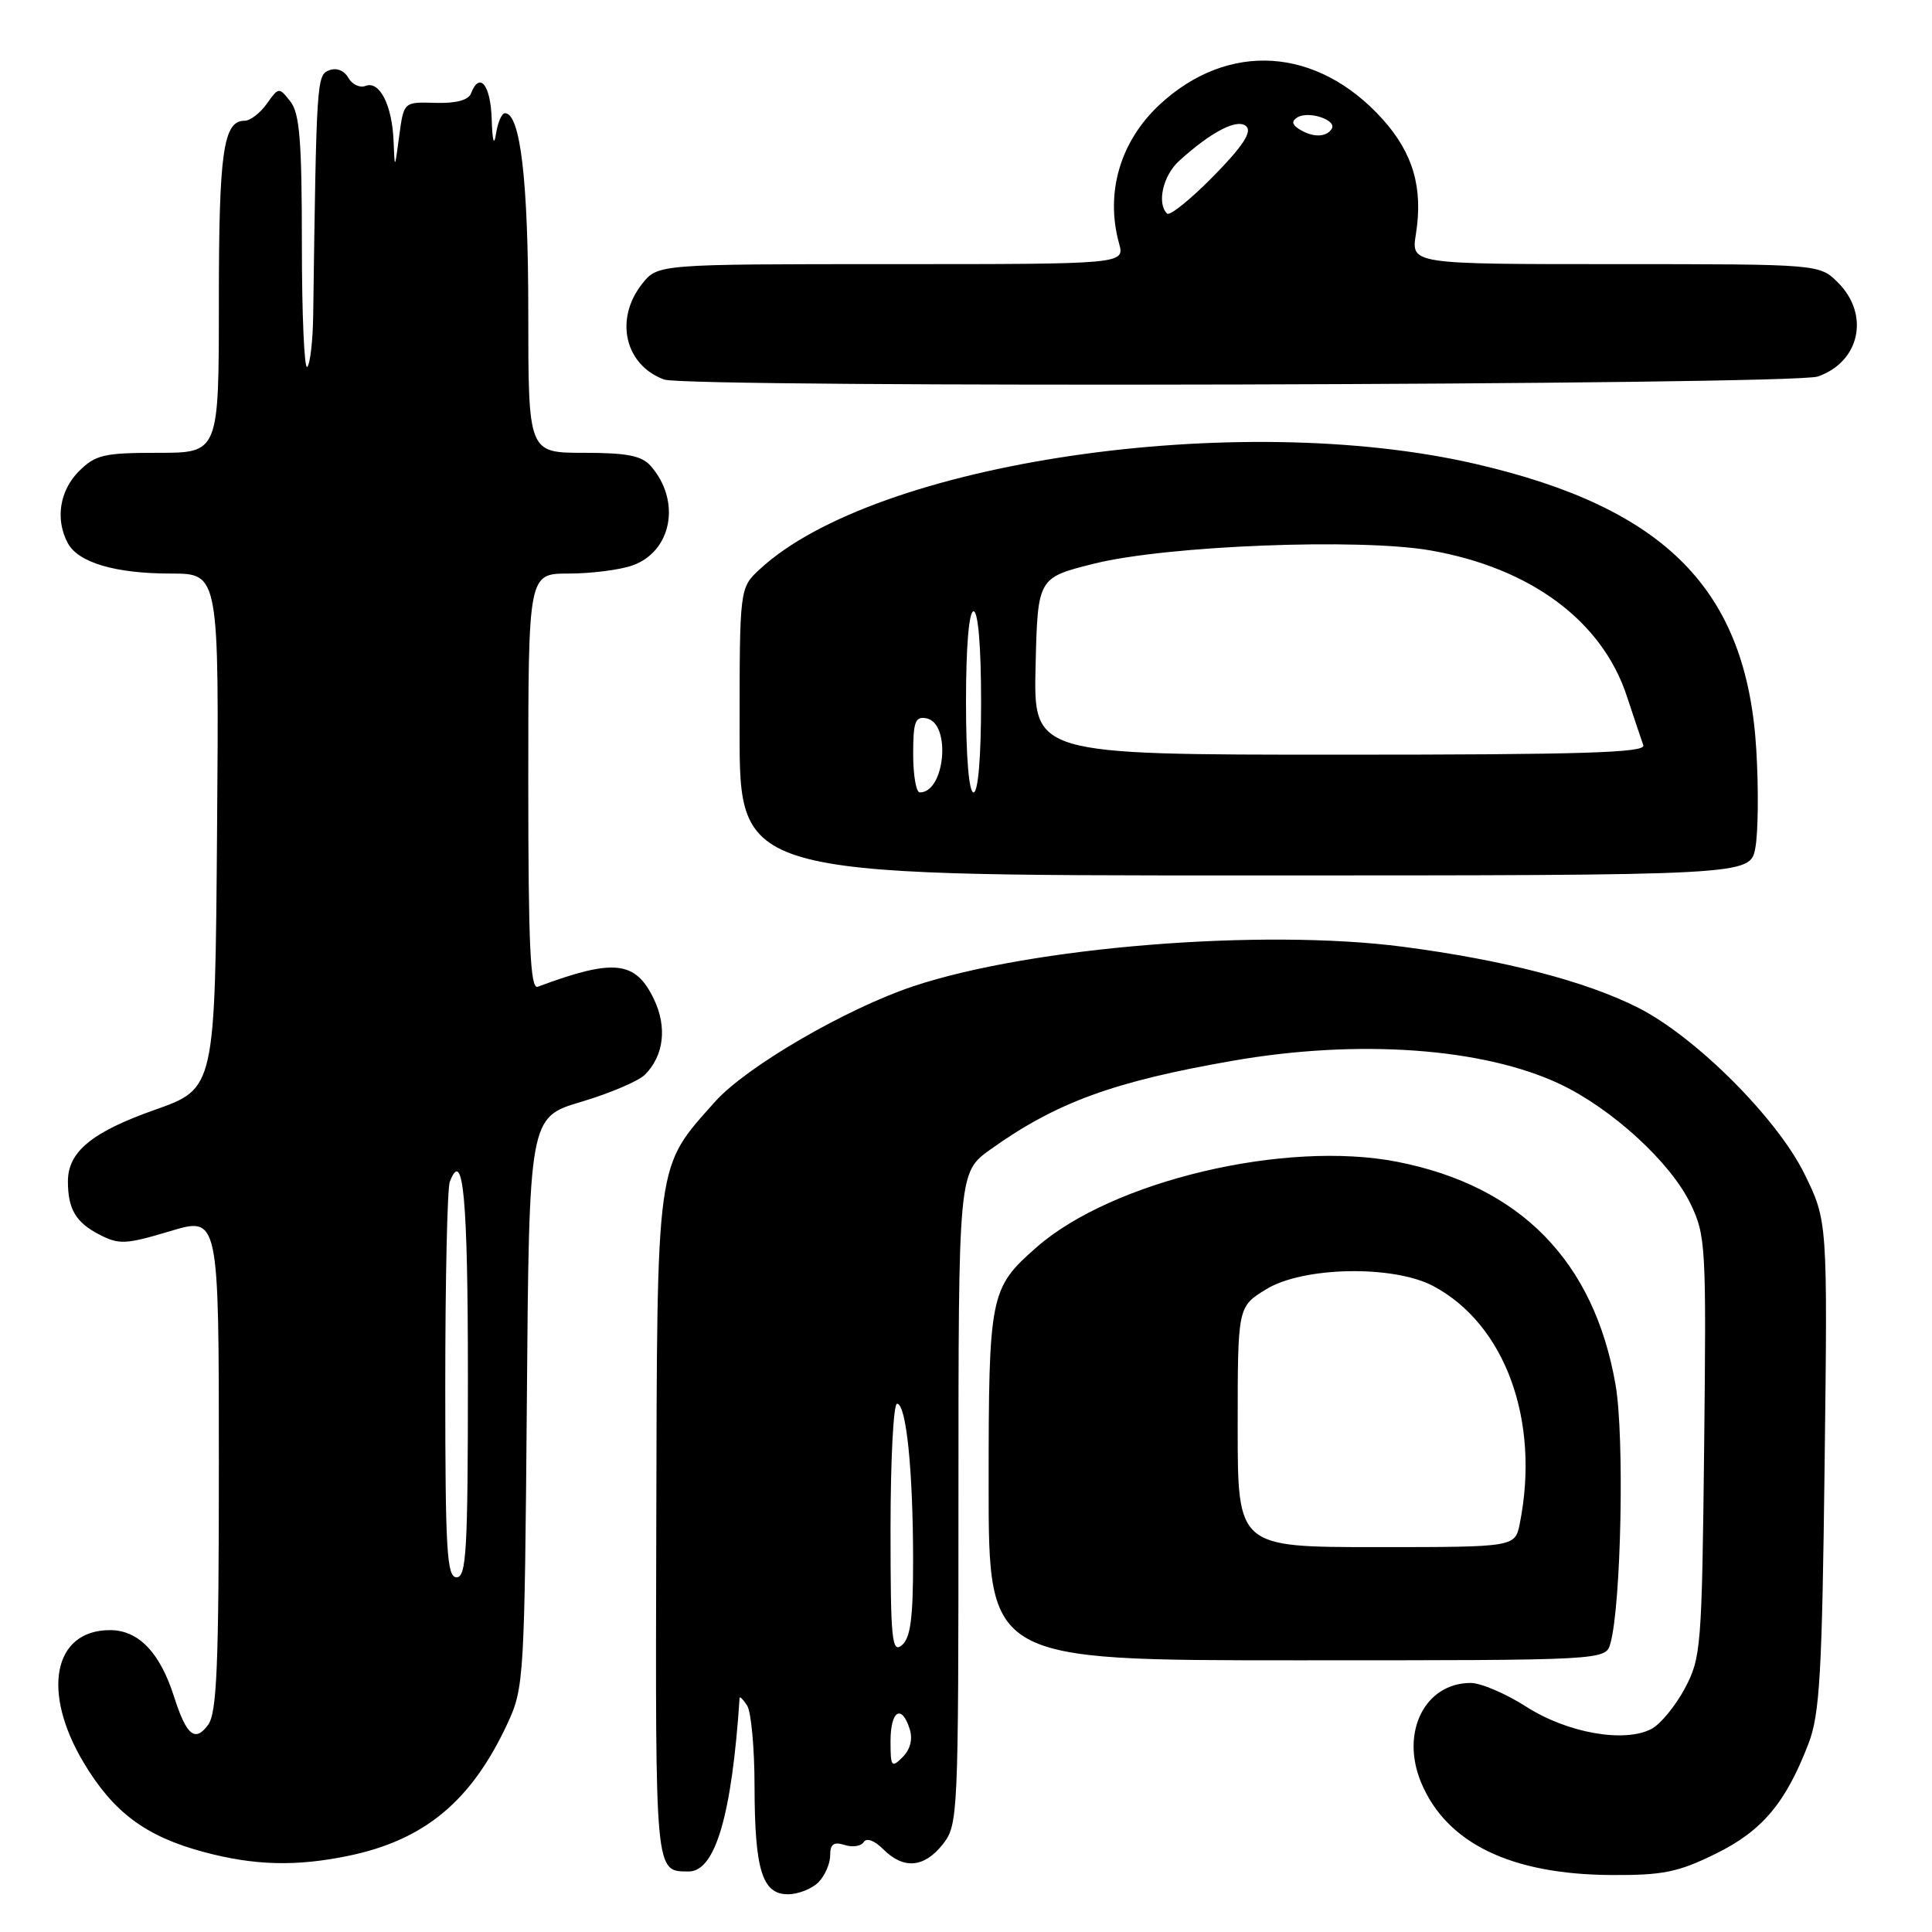 <?xml version="1.0" encoding="UTF-8" standalone="no"?>
<!DOCTYPE svg PUBLIC "-//W3C//DTD SVG 1.1//EN" "http://www.w3.org/Graphics/SVG/1.1/DTD/svg11.dtd" >
<svg xmlns="http://www.w3.org/2000/svg" xmlns:xlink="http://www.w3.org/1999/xlink" version="1.1" viewBox="0 0 256 256">
 <g >
 <path fill="currentColor"
d=" M 108.43 249.43 C 109.29 248.56 110.00 246.96 110.00 245.86 C 110.00 244.35 110.46 244.01 111.92 244.47 C 112.97 244.81 114.11 244.63 114.45 244.08 C 114.82 243.48 115.87 243.87 117.04 245.04 C 119.73 247.73 122.46 247.50 124.93 244.37 C 126.95 241.79 127.00 240.72 127.00 198.53 C 127.00 155.34 127.00 155.34 131.25 152.30 C 139.98 146.07 147.52 143.31 163.38 140.55 C 179.98 137.66 196.53 138.84 206.69 143.64 C 213.57 146.89 221.33 153.99 223.98 159.46 C 226.03 163.70 226.10 164.99 225.81 191.69 C 225.51 218.32 225.40 219.68 223.25 223.72 C 222.01 226.04 220.03 228.45 218.85 229.08 C 215.29 230.98 207.68 229.64 202.24 226.15 C 199.54 224.42 196.23 223.00 194.88 223.00 C 188.80 223.00 185.53 229.55 188.31 236.20 C 191.66 244.23 200.18 248.37 213.50 248.45 C 220.33 248.49 222.35 248.08 227.30 245.65 C 233.50 242.61 236.61 238.92 239.65 231.00 C 241.12 227.16 241.44 221.75 241.77 194.14 C 242.17 161.79 242.17 161.79 239.08 155.51 C 235.45 148.15 224.69 137.40 217.09 133.54 C 210.11 130.01 199.32 127.21 185.89 125.45 C 167.19 123.01 136.68 125.47 121.03 130.68 C 112.08 133.67 98.84 141.37 94.73 146.00 C 86.86 154.84 87.08 153.21 86.96 202.46 C 86.84 248.62 86.78 247.95 91.23 247.98 C 94.77 248.02 96.97 240.55 98.00 225.00 C 98.02 224.72 98.47 225.18 99.00 226.00 C 99.53 226.82 99.98 231.63 99.98 236.68 C 100.00 247.78 101.00 251.00 104.40 251.00 C 105.75 251.00 107.56 250.29 108.43 249.43 Z  M 46.20 245.90 C 56.31 243.80 62.53 238.60 67.31 228.23 C 69.42 223.67 69.51 222.12 69.81 185.78 C 70.11 148.05 70.11 148.05 77.01 146.00 C 80.81 144.87 84.61 143.25 85.46 142.40 C 87.96 139.90 88.42 136.10 86.66 132.42 C 84.22 127.29 81.36 126.98 71.25 130.75 C 70.27 131.11 70.00 125.27 70.00 103.61 C 70.00 76.00 70.00 76.00 75.35 76.00 C 78.29 76.00 82.08 75.52 83.76 74.94 C 89.03 73.10 90.29 66.38 86.23 61.75 C 85.03 60.38 83.09 60.00 77.35 60.00 C 70.00 60.00 70.00 60.00 70.00 41.37 C 70.00 23.93 68.95 15.00 66.91 15.00 C 66.48 15.00 65.95 16.24 65.72 17.75 C 65.46 19.45 65.24 18.68 65.15 15.75 C 65.01 11.23 63.54 9.42 62.41 12.38 C 62.06 13.28 60.42 13.71 57.69 13.63 C 53.50 13.50 53.50 13.50 52.90 18.00 C 52.30 22.50 52.30 22.50 52.15 18.68 C 51.96 13.95 50.30 10.67 48.45 11.38 C 47.68 11.68 46.65 11.19 46.15 10.30 C 45.61 9.34 44.59 8.94 43.62 9.31 C 41.97 9.95 41.93 10.53 41.50 41.71 C 41.46 45.12 41.10 48.23 40.71 48.62 C 40.32 49.01 40.00 41.69 40.00 32.36 C 40.00 18.65 39.71 15.01 38.47 13.44 C 36.97 11.53 36.92 11.54 35.35 13.75 C 34.47 14.99 33.15 16.00 32.41 16.00 C 29.59 16.00 29.00 20.10 29.00 39.93 C 29.00 60.00 29.00 60.00 20.95 60.00 C 13.75 60.00 12.65 60.26 10.45 62.45 C 7.90 65.01 7.30 68.83 8.98 71.96 C 10.37 74.55 15.27 76.00 22.66 76.00 C 29.03 76.00 29.03 76.00 28.76 110.12 C 28.50 144.24 28.50 144.24 20.51 147.06 C 12.18 150.00 9.00 152.62 9.00 156.53 C 9.00 160.21 10.04 161.97 13.15 163.58 C 15.78 164.94 16.65 164.90 22.53 163.14 C 29.00 161.19 29.00 161.19 29.00 193.91 C 29.00 220.73 28.74 226.97 27.57 228.56 C 25.84 230.90 24.71 229.97 23.06 224.81 C 21.19 218.95 18.35 216.00 14.58 216.00 C 7.06 216.00 5.46 224.16 11.11 233.60 C 15.05 240.17 19.32 243.34 27.00 245.40 C 33.73 247.20 39.24 247.34 46.20 245.90 Z  M 213.39 217.75 C 214.82 212.63 215.26 190.31 214.07 183.49 C 211.22 167.12 201.48 157.16 185.17 153.95 C 170.33 151.03 147.37 156.47 137.35 165.27 C 131.16 170.70 131.00 171.52 131.00 196.95 C 131.00 220.00 131.00 220.00 171.88 220.00 C 212.77 220.00 212.77 220.00 213.39 217.75 Z  M 232.59 112.36 C 232.97 110.35 233.03 104.51 232.72 99.37 C 231.46 78.20 220.78 67.32 195.55 61.48 C 163.99 54.17 115.99 61.23 100.67 75.43 C 98.00 77.90 98.00 77.90 98.00 96.95 C 98.00 116.00 98.00 116.00 164.95 116.00 C 231.91 116.00 231.91 116.00 232.59 112.36 Z  M 240.87 49.89 C 246.45 47.95 247.79 41.70 243.55 37.45 C 241.09 35.00 241.09 35.00 214.03 35.00 C 186.98 35.00 186.98 35.00 187.61 31.05 C 188.59 24.91 187.25 20.29 183.19 15.78 C 174.55 6.20 162.75 5.43 153.66 13.86 C 148.43 18.72 146.43 25.54 148.28 32.25 C 149.04 35.00 149.04 35.00 118.09 35.00 C 87.15 35.00 87.15 35.00 85.07 37.63 C 81.39 42.31 82.80 48.38 88.00 50.29 C 91.07 51.42 237.59 51.04 240.87 49.89 Z  M 118.00 230.71 C 118.00 226.67 119.47 225.74 120.54 229.11 C 120.96 230.46 120.63 231.80 119.60 232.83 C 118.13 234.30 118.00 234.12 118.00 230.71 Z  M 118.00 202.62 C 118.00 193.48 118.39 186.00 118.86 186.00 C 120.08 186.00 120.98 194.76 120.99 206.63 C 121.00 214.42 120.65 217.04 119.50 218.00 C 118.18 219.10 118.00 217.28 118.00 202.62 Z  M 59.00 183.58 C 59.00 169.60 59.27 157.45 59.60 156.59 C 61.38 151.96 62.00 158.70 62.00 182.56 C 62.00 205.40 61.80 209.00 60.50 209.00 C 59.21 209.00 59.00 205.51 59.00 183.58 Z  M 164.00 189.08 C 164.00 173.16 164.00 173.16 167.75 170.85 C 172.62 167.83 184.61 167.60 189.90 170.40 C 199.45 175.47 204.10 188.24 201.38 201.88 C 200.75 205.00 200.75 205.00 182.38 205.00 C 164.00 205.00 164.00 205.00 164.00 189.08 Z  M 121.00 99.93 C 121.00 95.64 121.27 94.90 122.75 95.18 C 126.06 95.81 125.24 105.00 121.88 105.00 C 121.39 105.00 121.00 102.72 121.00 99.93 Z  M 128.00 93.00 C 128.00 85.67 128.39 81.00 129.00 81.00 C 129.61 81.00 130.00 85.67 130.00 93.00 C 130.00 100.33 129.61 105.00 129.00 105.00 C 128.39 105.00 128.00 100.33 128.00 93.00 Z  M 137.22 88.27 C 137.50 76.55 137.50 76.55 145.00 74.68 C 154.62 72.29 180.08 71.29 189.52 72.93 C 202.82 75.25 212.29 82.27 215.57 92.26 C 216.52 95.14 217.50 98.06 217.75 98.75 C 218.12 99.74 209.67 100.00 177.58 100.00 C 136.94 100.00 136.94 100.00 137.22 88.27 Z  M 154.64 28.30 C 153.26 26.93 154.11 23.25 156.25 21.31 C 160.54 17.41 164.03 15.63 165.16 16.76 C 165.91 17.51 164.60 19.47 160.75 23.38 C 157.74 26.44 154.99 28.65 154.64 28.30 Z  M 172.14 17.11 C 171.19 16.50 171.12 16.05 171.90 15.56 C 173.39 14.64 177.18 15.90 176.46 17.07 C 175.74 18.22 173.93 18.24 172.14 17.11 Z "/>
</g>
</svg>